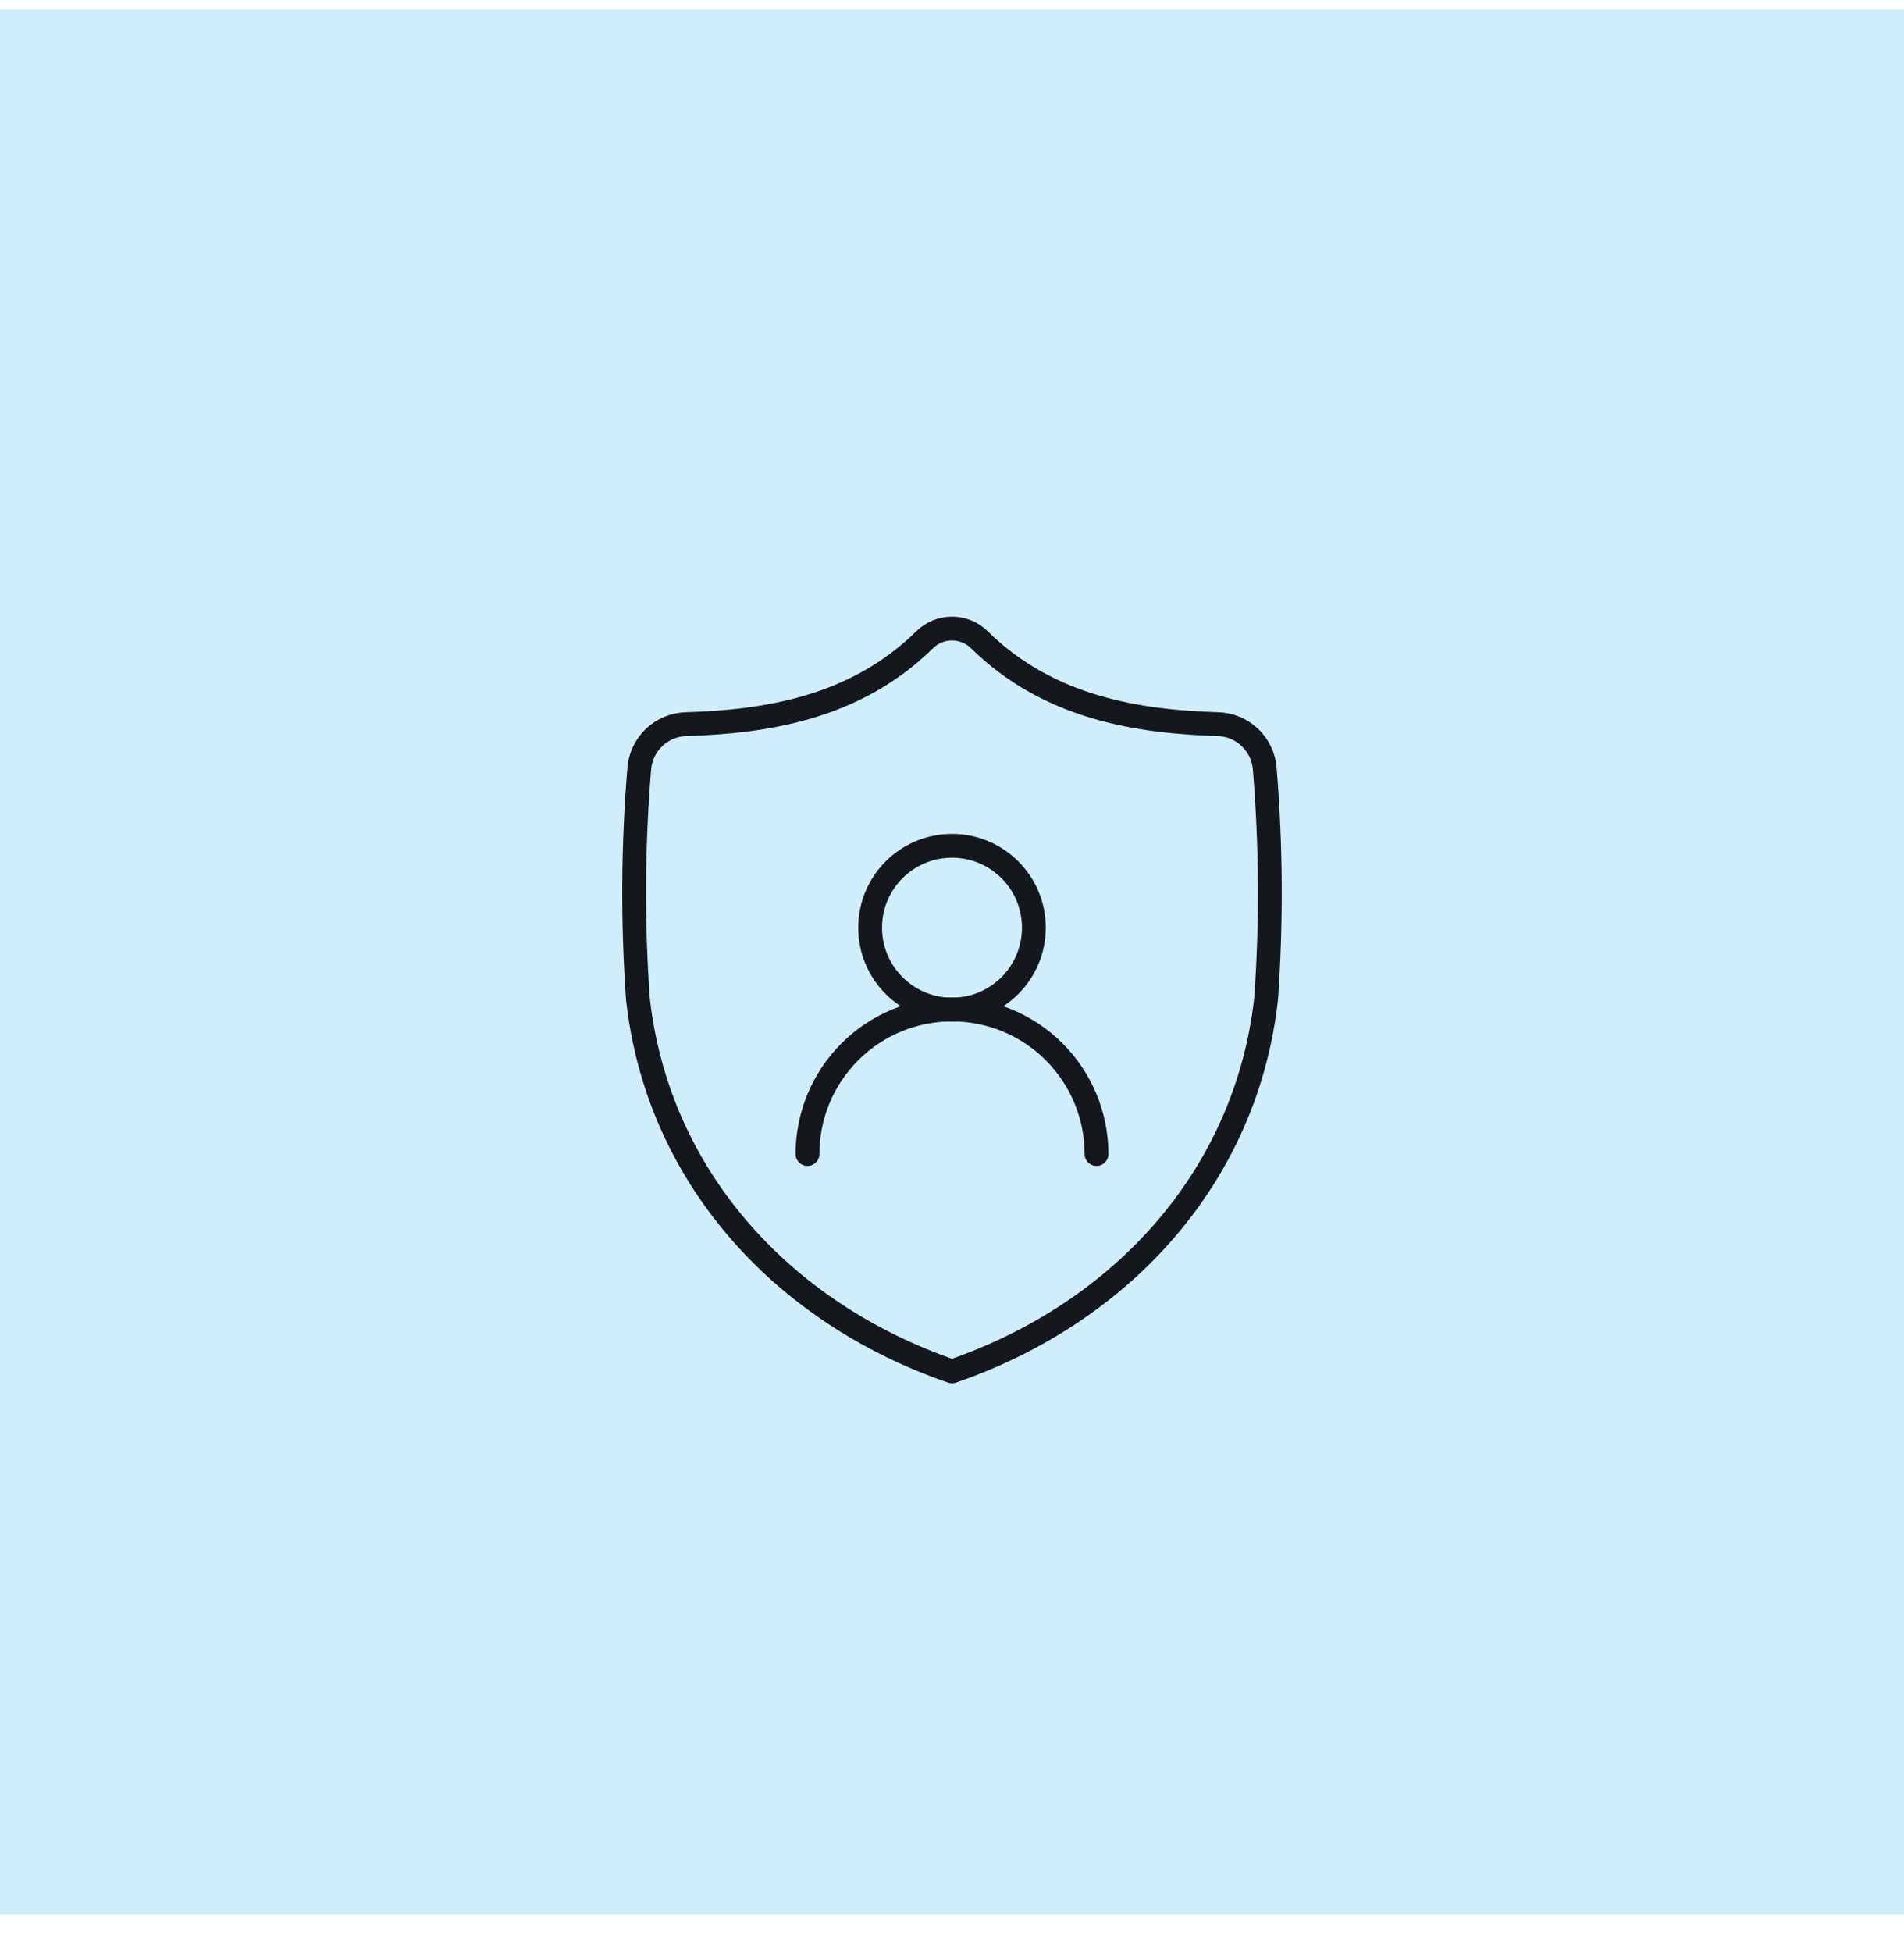 <svg width="40" height="41" viewBox="0 0 40 41" fill="none" xmlns="http://www.w3.org/2000/svg">
<rect y="0.199" width="40" height="40" fill="#CFEDFB"/>
<path d="M20 28.799C23.617 27.553 26.195 24.654 26.6 20.964C26.712 19.362 26.702 17.754 26.571 16.153C26.554 15.901 26.443 15.664 26.261 15.489C26.078 15.314 25.837 15.213 25.584 15.207C23.948 15.156 22.046 14.883 20.576 13.436C20.423 13.284 20.216 13.199 20 13.199C19.785 13.199 19.577 13.284 19.424 13.436C17.954 14.883 16.052 15.156 14.416 15.207C14.163 15.213 13.922 15.314 13.739 15.489C13.557 15.664 13.446 15.901 13.429 16.153C13.297 17.754 13.288 19.362 13.4 20.964C13.804 24.654 16.383 27.553 20 28.799Z" stroke="#14171C" stroke-width="0.5" stroke-linecap="round" stroke-linejoin="round"/>
<path d="M20 21.201C20.95 21.201 21.72 20.431 21.72 19.481C21.72 18.532 20.95 17.762 20 17.762C19.05 17.762 18.28 18.532 18.28 19.481C18.28 20.431 19.05 21.201 20 21.201Z" stroke="#14171C" stroke-width="0.5" stroke-linecap="round" stroke-linejoin="round"/>
<path d="M23.036 24.235C23.036 23.43 22.716 22.658 22.146 22.088C21.577 21.519 20.805 21.199 20 21.199C19.195 21.199 18.423 21.519 17.854 22.088C17.284 22.658 16.964 23.43 16.964 24.235" stroke="#14171C" stroke-width="0.5" stroke-linecap="round" stroke-linejoin="round"/>
</svg>

